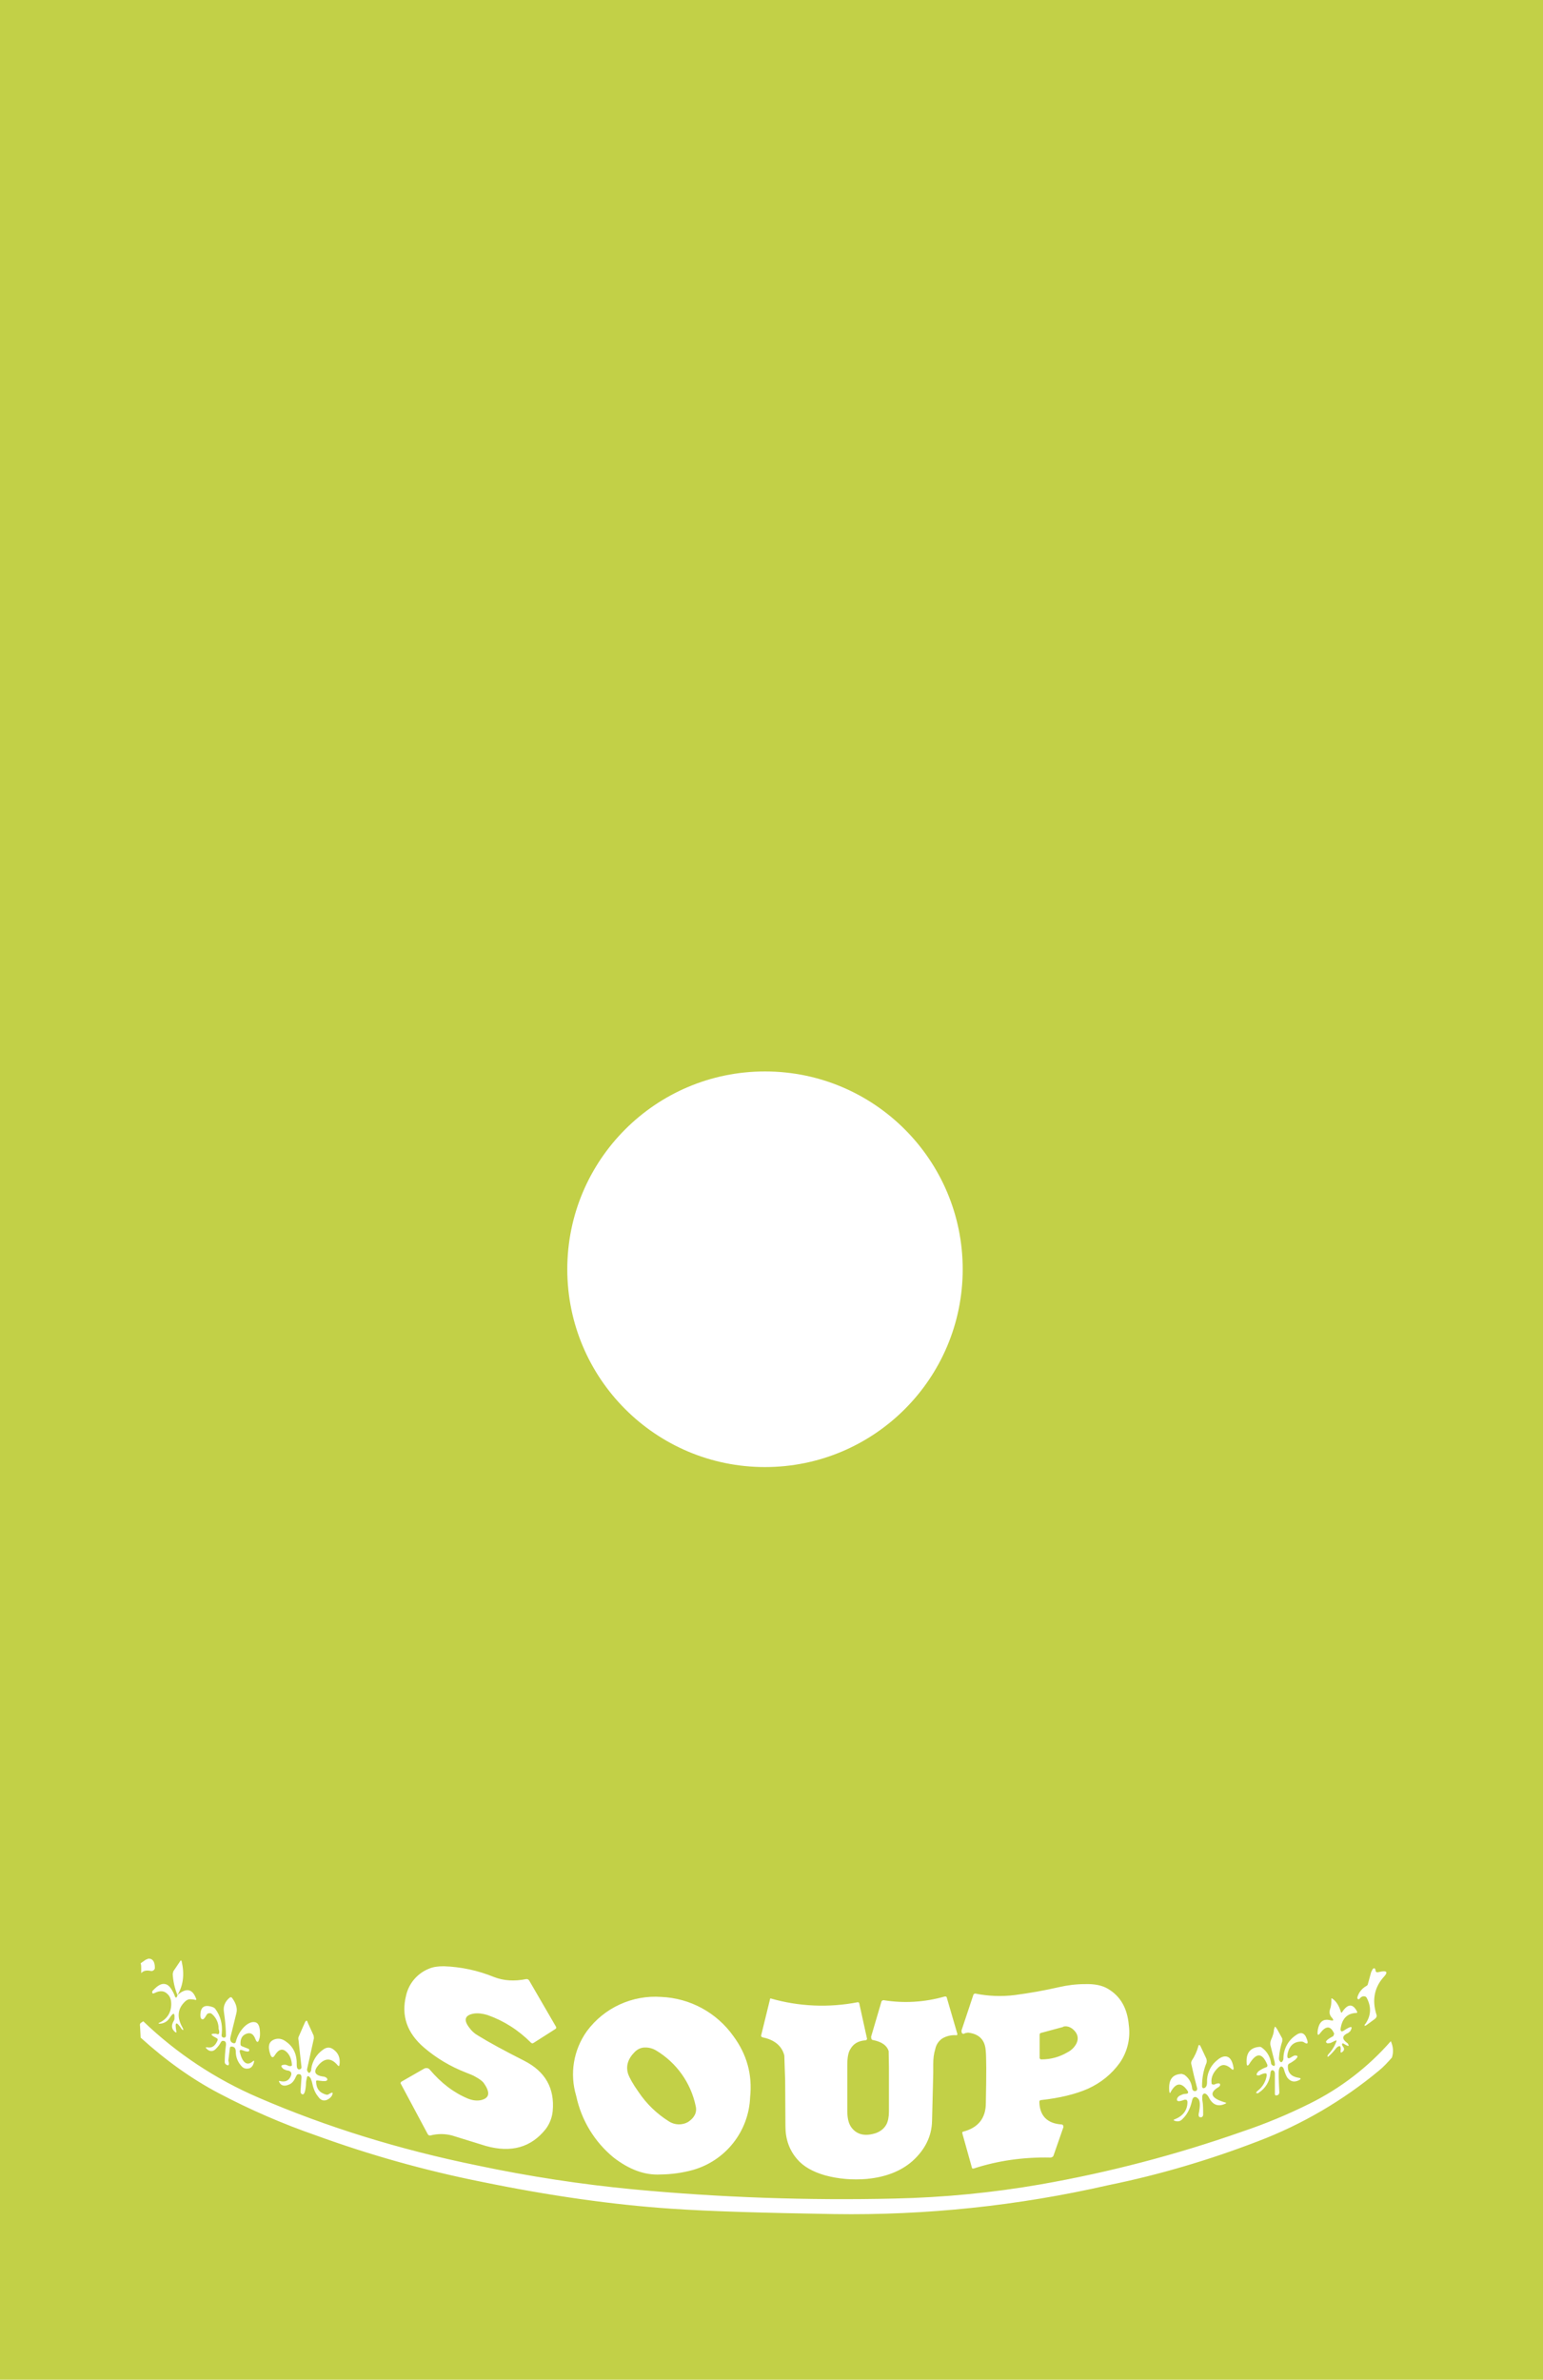 <?xml version="1.0" encoding="UTF-8" standalone="no"?>
<!DOCTYPE svg PUBLIC "-//W3C//DTD SVG 1.1//EN" "http://www.w3.org/Graphics/SVG/1.1/DTD/svg11.dtd">
<!-- Created with Vectornator (http://vectornator.io/) -->
<svg height="100%" stroke-miterlimit="10" style="fill-rule:nonzero;clip-rule:evenodd;stroke-linecap:round;stroke-linejoin:round;" version="1.1" viewBox="0 0 519 800" width="100%" xml:space="preserve" xmlns="http://www.w3.org/2000/svg" xmlns:vectornator="http://vectornator.io" xmlns:xlink="http://www.w3.org/1999/xlink">
<defs/>
<g id="zlata-stencil" vectornator:layerName="zlata stencil">
<path d="M0 0L0 800L519 800L519 0L0 0ZM257.312 360.188C294.039 360.188 323.813 389.961 323.812 426.688C323.812 463.414 294.039 493.187 257.312 493.188C220.586 493.188 190.812 463.414 190.812 426.688C190.812 389.961 220.586 360.188 257.312 360.188ZM49.906 658.406L50 658.406L49.938 658.438C51.307 658.366 52.094 659.424 52.094 661.5C52.094 661.8 51.987 662.112 51.688 662.312C51.388 662.613 51.112 662.594 50.812 662.594C49.413 662.294 48.3 662.412 47.5 663.312L47.5 661.812C47.5 661.213 47.513 660.6 47.312 660L49 658.812L49.938 658.438C49.921 658.438 49.922 658.405 49.906 658.406ZM60.906 659L61 659C60.966 659 60.966 659.061 60.938 659.062L61.094 659.312C62.094 663.613 61.688 667.388 59.688 670.688C62.688 668.087 64.8 668.6 66 672C66.1 672.3 65.987 672.312 65.688 672.312C65.088 672.113 64.388 672.094 63.688 672.094C63.087 672.194 62.594 672.5 62.094 673C59.594 675.5 59.5 678.412 61.5 681.812L61.688 682.406L61.406 682.406L61.094 682.094C59.294 679.394 58.712 679.606 59.312 682.906C59.413 683.206 59.3 683.388 59 683.188C57.7 682.187 57.506 681.006 58.406 679.406C58.706 679.006 58.688 678.713 58.688 678.312C58.788 676.612 58.294 676.512 57.094 678.312C56.373 679.561 55.036 680.325 53.594 680.312C53.194 680.213 53.194 680.1 53.594 680C56.294 678.7 57.594 676.487 57.594 673.688C57.594 672.287 57.212 671.113 56.312 670.312C55.212 669.213 53.8 669.1 52 670C51.4 670.3 51.188 670.194 51.188 669.594C51.242 669.351 51.39 669.143 51.594 669C53.094 667.4 54.394 666.7 55.594 667C56.694 667.2 57.688 668.387 58.688 670.688C58.987 671.787 59.388 671.813 59.688 670.812L59.688 670.688C58.764 668.426 58.229 666.033 58.094 663.594L58.312 662.688L60.594 659.312C60.677 659.064 60.798 659.07 60.938 659.062L60.906 659ZM149.312 661C155.081 661.201 160.749 662.414 166.094 664.594C169.394 665.894 173 666.113 177 665.312C177.404 665.26 177.8 665.458 178 665.812L187 681.312C187.2 681.613 187.112 681.894 186.812 682.094L179.406 686.812C179.106 687.012 178.794 686.888 178.594 686.688C174.294 682.387 169.4 679.306 164 677.406C162.4 676.906 160.806 676.706 159.406 676.906C156.406 677.406 155.812 678.994 157.812 681.594C158.593 682.712 159.619 683.654 160.812 684.312C164.512 686.613 169.706 689.413 176.406 692.812C183.406 696.413 186.606 701.987 185.906 709.688C185.699 711.859 184.892 713.934 183.594 715.688C178.694 721.887 172.006 723.806 163.406 721.406L152.094 717.906C149.794 717.306 147.388 717.206 144.688 717.906C144.388 717.906 144.106 717.8 143.906 717.5L134.812 700.5C134.612 700.3 134.8 700.013 135 699.812L142.688 695.406C143.288 695.106 144.1 695.188 144.5 695.688C148.4 700.287 152.606 703.5 157.406 705.5C158.906 706.1 160.413 706.3 161.812 706C164.712 705.3 164.994 703.394 162.594 700.094C162.094 699.494 161.113 698.794 159.812 698.094C159.212 697.694 158.094 697.288 156.594 696.688C151.494 694.687 146.794 691.913 142.594 688.312C136.894 683.413 134.894 677.613 136.594 670.812C137.519 666.726 140.418 663.359 144.312 661.812C145.713 661.213 147.312 661 149.312 661ZM462.312 661.688C462.413 661.687 462.688 662 462.688 662.5C462.71 662.702 462.832 662.885 463 663L463.594 663C466.294 662.3 466.988 662.812 465.688 664.312C462.287 667.913 461.4 672.312 463 677.312C463.2 677.812 462.913 678.412 462.312 678.812L459.594 680.812L459.188 681L459 681C458.9 680.8 459.012 680.613 459.312 680.312C461.213 677.513 461.288 674.594 459.688 671.594C459.488 671.194 459.088 671.094 458.688 671.094C458.187 671.094 457.8 671.387 457.5 671.688C457.2 672.087 457.013 672.194 456.812 672.094C456.613 671.994 456.494 671.713 456.594 671.312C457.094 669.713 458.1 668.488 459.5 667.688C459.8 667.488 460.094 667.3 460.094 667L461.188 663L461.594 662.188C461.794 661.687 462.112 661.688 462.312 661.688ZM364.906 667C368.106 666.9 370.687 667.394 372.688 668.594C376.887 671.094 379.187 675.112 379.688 680.812C380.286 685.239 379.216 689.724 376.688 693.406C373.887 697.306 370.306 700.187 365.906 702.188C361.806 703.988 356.494 705.3 350.094 706C349.794 706 349.594 706.294 349.594 706.594C349.694 711.294 352.294 713.887 357.094 714.188C357.301 714.194 357.49 714.32 357.594 714.5L357.688 715.094L354.406 724.5C354.306 725 353.813 725.312 353.312 725.312C344.113 725.113 335.5 726.4 327.5 729L327.094 729C326.894 728.9 326.906 728.688 326.906 728.688L323.688 717.188L323.688 716.812C323.788 716.613 323.9 716.594 324 716.594C329 715.294 331.594 712.1 331.594 707C331.794 697.1 331.8 691.113 331.5 688.812C331.1 685.512 329.094 683.713 325.594 683.312L324.594 683.5C324.194 683.8 323.894 683.8 323.594 683.5C323.394 683.3 323.406 682.894 323.406 682.594L327.406 670.594C327.506 670.294 327.794 670.188 328.094 670.188C332.438 671.067 336.914 671.235 341.312 670.688C346.352 670.023 351.358 669.135 356.312 668C358.912 667.4 361.906 667 364.906 667ZM317.688 671.188L317.812 671.188C317.942 671.142 318.058 671.142 318.188 671.188C318.387 671.288 318.5 671.487 318.5 671.688L322 683.688L322 684C321.9 684.2 321.788 684.188 321.688 684.188C320.089 684.064 318.496 684.412 317.094 685.188C315.798 685.989 314.892 687.318 314.594 688.812C314.094 690.412 313.906 692.012 313.906 693.812L313.906 696.812L313.5 713C313.4 718.1 311.206 722.6 306.906 726.5C303.006 729.9 297.9 731.9 291.5 732.5C286.7 732.9 282.094 732.513 277.594 731.312C273.394 730.113 270.194 728.313 268.094 725.812C265.494 722.813 264.188 719.113 264.188 714.812L264.094 699.5L263.812 691C263.012 687.8 260.5 685.706 256.5 684.906L256.094 684.688L256 684.312L259 672.094C259 671.894 259.087 671.812 259.188 671.812C268.713 674.56 278.768 674.987 288.5 673.094C288.7 673.094 289 673.206 289 673.406L291.594 685.188C291.694 685.387 291.6 685.587 291.5 685.688C291.4 685.887 291.2 685.906 291 685.906C288.6 686.106 287 687.106 286 688.906C285.3 690.006 285 691.787 285 694.188L285 709.594C285 712.094 285.412 713.794 286.312 715.094C288.113 717.594 290.894 718.294 294.594 717.094C296.194 716.494 297.387 715.594 298.188 714.094C298.688 713.094 299 711.712 299 709.812L299 695L298.906 689.5C298.306 687.6 296.588 686.413 293.688 685.812C293.387 685.813 293.194 685.606 293.094 685.406L293 684.688L296.5 672.812C296.6 672.613 296.887 672.406 297.188 672.406C304.026 673.522 311.026 673.094 317.688 671.188ZM222.406 671.312C232.112 671.717 241.065 676.578 246.688 684.5C251.188 690.6 253.113 697.4 252.312 705C251.875 716.489 244.067 726.385 233 729.5C229.478 730.456 225.837 730.96 222.188 731C216.787 731.3 211.606 729.313 206.406 725.312C199.971 720.049 195.533 712.727 193.812 704.594C191.562 697.162 192.886 689.126 197.406 682.812C203.227 674.959 212.655 670.621 222.406 671.312ZM77.688 671.406C77.888 671.506 77.994 671.487 78.094 671.688C79.494 673.587 79.9 675.312 79.5 676.812L77.5 684.906C77.3 686.006 77.688 686.706 78.688 686.906C78.987 686.906 79.312 686.706 79.312 686.406C79.8 684.475 80.777 682.719 82.188 681.312C82.987 680.512 83.888 680.013 84.688 679.812C86.388 679.513 87.206 680.4 87.406 682.5C87.506 683.8 87.487 684.8 87.188 685.5C86.888 686.7 86.406 686.8 85.906 685.5C85.206 683.6 84.094 683.113 82.594 683.812C81.294 684.413 80.806 685.612 80.906 687.312C80.906 687.512 81.106 687.806 81.406 687.906L83.406 688.688C83.806 688.788 83.912 689.106 83.812 689.406C83.713 689.806 82.906 689.788 81.406 689.188C80.706 688.988 80.487 689.2 80.688 690C81.588 693.5 83.1 694.6 85 693C85.4 692.6 85.606 692.712 85.406 693.312C85.106 694.613 84.312 695.406 83.312 695.406C82.412 695.506 81.7 695.213 81 694.312C79.919 693.061 79.33 691.466 79.312 689.812C79.312 688.512 78.812 688 77.812 688C77.513 688 77.312 688.194 77.312 688.594L76.812 692.688L77 693.594C77 694.394 76.7 694.5 76 694C75.7 693.8 75.594 693.488 75.594 693.188C75.594 691.687 75.7 689.8 76 687.5C76.1 686.6 75.794 686.094 75.094 686.094C74.794 685.994 74.513 686.2 74.312 686.5C73.912 687.3 73.388 687.988 72.688 688.688C71.888 689.587 70.906 689.794 69.906 689.094C68.906 688.294 68.987 688.112 70.188 688.312C71.487 688.413 72.487 687.606 73.188 685.906C73.287 685.606 73.206 685.288 72.906 685.188C71.106 684.288 70.688 683.788 71.688 683.688L72.688 683.688C73.588 684.087 73.888 683.694 73.688 682.594C73.487 682.094 73.5 681.713 73.5 681.312C73.343 679.577 72.468 677.978 71.094 676.906C70.894 676.806 70.612 676.712 70.312 676.812C69.912 676.812 69.7 677.012 69.5 677.312C68.9 678.412 68.4 679.013 68 678.812C67.6 678.713 67.406 678.3 67.406 677.5C67.406 674.7 68.706 673.787 71.406 674.688C71.806 674.788 72.013 674.987 72.312 675.188C74.213 677.688 74.894 680.487 74.594 683.688C74.394 684.587 74.706 685 75.406 685C75.706 685 76 684.706 76 684.406C76 682.506 75.812 679.713 75.312 676.312C75.013 674.413 75.713 672.8 77.312 671.5L77.688 671.406ZM447.875 671.781C447.938 671.756 448.037 671.806 448.188 671.906C449.487 672.806 450.4 674.312 451 676.312C451.1 676.712 451.3 676.713 451.5 676.312C453.4 673.512 455.1 673.513 456.5 676.312L456.5 676.594L456.312 676.688C453.213 676.787 451.406 678.494 450.906 682.094C450.906 682.894 451.206 683.088 451.906 682.688C454.506 680.987 455.188 681.012 454.188 682.812L453.5 683.406C451.4 684.306 451.3 685.387 453 686.688C453.3 686.887 453.5 687.113 453.5 687.312C453.9 687.913 453.406 687.913 452.406 687.312C451.706 686.812 451.406 686.812 451.406 687.312C451.426 687.494 451.483 687.667 451.594 687.812C452.294 688.613 452.2 689.312 451.5 689.812C451.1 690.113 450.906 690.094 450.906 689.594C451.106 688.194 450.813 687.606 450.312 687.906C450.013 688.006 449.713 688.187 449.312 688.688C448.613 689.588 447.8 690.488 447 691.188C446.5 691.588 446.394 691.506 446.594 690.906L446.812 690.594C447.986 689.352 448.891 687.909 449.5 686.312C449.6 686.012 449.488 685.8 449.188 686L447.5 686.812L446.5 686.906C445.5 686.506 446.094 685.788 448.094 684.688C448.394 684.587 448.594 684.394 448.594 684.094C448.794 683.794 448.794 683.513 448.594 683.312C447.494 681.013 445.988 681.012 444.188 683.312C443.388 684.413 443.087 684.306 443.188 682.906C443.588 679.706 444.994 678.488 447.594 679.188C448.494 679.387 448.694 679.206 448.094 678.406C447.194 677.506 447.006 676.513 447.406 675.312C447.806 674.213 447.812 673.094 447.812 672.094C447.813 671.894 447.812 671.806 447.875 671.781ZM103.094 679.312C103.294 679.313 103.4 679.506 103.5 679.906L105.5 684.312L105.594 685.188L103.312 695.5C103.229 695.815 103.291 696.157 103.5 696.406C103.8 697.006 104.2 697.012 104.5 696.312C104.7 696.113 104.688 695.9 104.688 695.5C105.044 692.918 106.463 690.594 108.594 689.094C109.894 688.094 111.112 688.094 112.312 689.094C113.912 690.294 114.488 691.994 114.188 694.094C114.087 694.594 113.994 694.712 113.594 694.312C111.494 691.812 109.5 691.812 107.5 693.812C105.2 696.213 105.612 697.694 108.812 698.094C109.176 698.133 109.522 698.278 109.812 698.5C110.312 699 110.2 699.394 109.5 699.594L108.5 699.594L106.812 699.406L106.5 699.406C106.3 699.506 106.312 699.712 106.312 699.812C106.413 702.213 107.512 703.587 109.812 704.188C110.012 704.187 110.394 704.2 110.594 704C111.894 703.2 112.194 703.294 111.594 704.594L111.094 705.188C109.494 706.587 108.006 706.388 106.906 704.688C105.906 703.488 105.306 701.813 104.906 699.812L104.5 698.688C103.8 697.687 103.288 697.687 103.188 698.688C102.988 699.387 102.906 700.106 102.906 700.906C102.706 703.506 102.206 704.506 101.406 703.906C101.106 703.606 101.094 703.306 101.094 702.906L101.406 698.406C101.406 697.906 101.294 697.606 101.094 697.406C100.794 697.306 100.487 697.213 100.188 697.312C99.888 697.413 99.794 697.6 99.594 698C98.994 699.4 98.306 700.287 97.406 700.688C95.706 701.488 94.506 701.206 93.906 699.906C93.706 699.606 93.787 699.494 94.188 699.594C95.787 699.994 96.987 699.587 97.688 698.188C98.388 696.887 97.906 696.1 96.406 696L95.406 695.594C94.206 694.594 94.4 694.094 96 694.094C96.384 694.172 96.749 694.313 97.094 694.5L97.688 694.594L98 694.5C98.2 694.4 98.188 694.288 98.188 694.188C98.088 692.387 97.5 690.906 96.5 689.906C95.1 688.506 93.8 688.812 92.5 690.812C91.9 691.912 91.306 691.794 90.906 690.594C90.006 687.894 90.412 686.294 92.312 685.594C93.713 685.094 95.013 685.406 96.312 686.406C98.812 688.206 99.912 690.787 99.812 694.188C99.812 695.387 100.2 695.894 101 695.594C101.3 695.494 101.406 695.206 101.406 694.906L100.406 685.812C100.322 685.485 100.322 685.14 100.406 684.812L102.594 679.812C102.794 679.512 102.894 679.312 103.094 679.312ZM48.188 679.5C59.468 690.333 72.625 699.026 87 705.188C109.7 714.988 134.187 722.6 160.688 728C177.956 731.65 195.43 734.321 213 736C242.248 738.747 271.631 739.776 301 739.094C317.464 738.726 333.87 737.14 350.094 734.312C373.108 730.279 395.769 724.34 417.812 716.594C425.587 713.987 433.159 710.84 440.5 707.188C450.888 702.043 460.176 694.908 467.812 686.188C468.613 687.988 468.788 689.788 468.188 691.688C466.787 693.287 465.413 694.794 463.812 696.094C451.675 706.174 437.932 714.2 423.188 719.812C406.787 726.113 390.013 731.094 372.812 734.594C342.545 741.509 311.544 744.785 280.5 744.312C256.8 743.912 238.588 743.4 225.688 742.5C206.388 741.2 184.988 738.206 161.688 733.406C142.89 729.639 124.423 724.458 106.406 717.906C95.131 714.005 84.154 709.24 73.594 703.688C64.494 698.887 55.812 692.7 47.312 685L47.094 681C46.994 680.6 47.112 680.294 47.312 680.094L48.188 679.5ZM428.812 681.312C429.013 681.313 429.194 681.587 429.594 682.188L431.312 685.312L431.312 686.188C430.707 688.033 430.312 689.967 430.188 691.906C430.187 692.406 430.3 692.706 430.5 692.906C430.8 693.406 431.2 693.387 431.5 692.688C431.7 692.488 431.688 692.113 431.688 691.812C431.75 688.818 433.235 686.032 435.688 684.312C437.487 682.913 438.8 683.312 439.5 685.312C440.2 687.012 439.8 687.4 438.5 686.5C438.1 686.3 437.8 686.312 437.5 686.312C435.2 686.413 433.788 687.7 433.188 690C432.687 692 433.194 692.406 434.594 691.406C434.994 691.206 435.294 691 435.594 691C436.694 691 436.688 691.406 435.688 692.406C434.987 692.906 434.387 693.387 433.688 693.688C433.387 693.887 433.188 694.1 433.188 694.5C433.087 696.8 434.312 698.1 436.812 698.5C437.613 698.6 437.706 698.912 436.906 699.312C435.306 700.113 434.006 699.813 432.906 698.312C432.48 697.519 432.145 696.681 431.906 695.812C431.806 695.412 431.613 695.013 431.312 694.812C430.813 694.512 430.388 694.812 430.188 695.812C429.987 696.712 430.113 699.213 430.312 703.312C430.312 703.913 430.012 704.406 429.312 704.406C429.213 704.506 429 704.412 429 704.312C428.8 704.213 428.812 704 428.812 704L428.812 697C428.812 696.6 428.606 696.294 428.406 696.094C428.106 695.894 427.894 695.894 427.594 696.094C427.394 696.394 427.312 696.694 427.312 697.094C427.074 699.716 425.627 702.086 423.406 703.5C423.306 703.7 423.106 703.688 422.906 703.688C422.306 703.687 422.394 703.413 423.094 702.812C424.731 701.534 425.807 699.651 426.094 697.594L426 697.188C425.9 696.988 425.788 697 425.688 697C425.088 697 424.594 697.206 424.094 697.406C423.694 697.706 423.488 697.688 423.188 697.688C422.488 697.687 422.488 697.306 423.188 696.406C424.032 695.756 424.991 695.249 426 694.906C426.3 694.806 426.312 694.488 426.312 694.188C424.613 690.087 422.713 689.888 420.312 693.688C419.713 694.688 419.312 694.606 419.312 693.406C419.113 690.106 420.587 688.294 423.688 688.094C423.987 688.094 424.3 688.206 424.5 688.406C426.133 689.6 427.215 691.403 427.5 693.406C427.488 693.776 427.68 694.128 428 694.312C428.8 694.812 428.988 694.4 428.688 693L427.312 687.5C427.213 686.9 427.3 686.313 427.5 685.812C428.2 684.313 428.5 683.113 428.5 682.312L428.812 681.312ZM403.406 687.5C403.506 687.5 403.712 687.606 403.812 687.906L405.5 691.5C405.9 692.2 406.013 692.9 405.812 693.5C404.713 696.1 404.312 698.806 404.312 701.406C404.313 701.563 404.374 701.718 404.5 701.812C404.6 702.012 404.712 702 404.812 702C405.613 701.9 406 701.2 406 700C405.889 697.354 406.957 694.793 408.906 693C410.106 691.9 411.094 691.312 412.094 691.312C413.594 691.312 414.506 692.594 414.906 695.094C415.006 695.894 414.694 696.006 414.094 695.406C412.494 694.006 411.113 693.8 409.812 695C408.113 696.6 407.3 698.288 407.5 700.188C407.484 700.377 407.546 700.562 407.688 700.688L408.312 700.812C409.613 700.212 410.406 700.212 410.406 700.812C410.406 701.113 410.206 701.394 409.906 701.594C406.506 703.594 407.287 705.413 412.188 706.812C412.488 706.913 412.588 706.987 412.188 707.188C409.687 708.387 407.8 707.606 406.5 704.906C406.2 704.406 405.894 704.106 405.594 703.906C404.994 703.606 404.606 703.894 404.406 704.594L404.406 705.906C404.706 707.506 404.688 709.206 404.688 710.906C404.687 711.306 404.513 711.487 404.312 711.688C403.312 711.988 402.912 711.5 403.312 710C403.713 707.7 403.7 706.2 403 705.5C402.4 704.9 401.906 704.787 401.406 705.188C401.206 705.387 401.006 705.806 400.906 706.406C400.306 708.906 399.288 710.906 397.688 712.406C396.987 713.206 396 713.306 395 712.906C394.7 712.806 394.7 712.6 395 712.5C397.9 711.4 399.406 709.388 399.406 706.688C399.406 706.387 399.294 706.106 399.094 705.906C398.794 705.906 398.513 705.806 398.312 705.906C396.513 706.606 395.706 706.494 395.906 705.594C396.006 705.194 396.312 704.8 396.812 704.5C397.513 704.2 397.994 703.906 398.594 703.906C399.694 703.906 399.988 703.5 399.188 702.5C397.287 700 395.513 700.187 393.812 703.188C393.612 703.788 393.413 703.688 393.312 703.188C392.912 699.288 394.2 697.288 397.5 697.188L398.406 697.5C400.006 698.7 400.8 700.187 401 702.188C401.1 702.488 401.3 702.806 401.5 702.906C402.2 703.106 402.688 702.894 402.688 702.094C401.952 699.344 401.285 696.595 400.688 693.812C400.587 693.512 400.712 693.113 400.812 692.812C401.846 691.282 402.604 689.593 403.094 687.812C403.094 687.512 403.206 687.5 403.406 687.5ZM357.594 681.312L357.594 681.406L350.188 683.406C349.887 683.406 349.688 683.7 349.688 684L349.688 691.688C349.648 691.856 349.722 692.034 349.844 692.156C349.966 692.278 350.144 692.351 350.312 692.312C353.41 692.329 356.434 691.493 359.094 689.906C360.388 689.252 361.439 688.201 362.094 686.906C362.894 685.206 362.506 683.587 360.906 682.188C359.806 681.287 358.694 681.012 357.594 681.312ZM216.906 688.312C215.706 688.312 214.5 688.812 213.5 689.812C211.2 692.113 210.412 694.612 211.312 697.312C211.713 698.412 212.812 700.513 214.812 703.312C217.459 707.248 220.893 710.567 224.906 713.094C226.885 714.424 229.445 714.52 231.5 713.312C233.6 711.913 234.5 710.1 234 708C232.371 700.183 227.537 693.416 220.688 689.312C219.542 688.623 218.242 688.276 216.906 688.312Z" fill="#c2d047" fill-rule="nonzero" opacity="1" stroke="none"/>
</g>
</svg>
